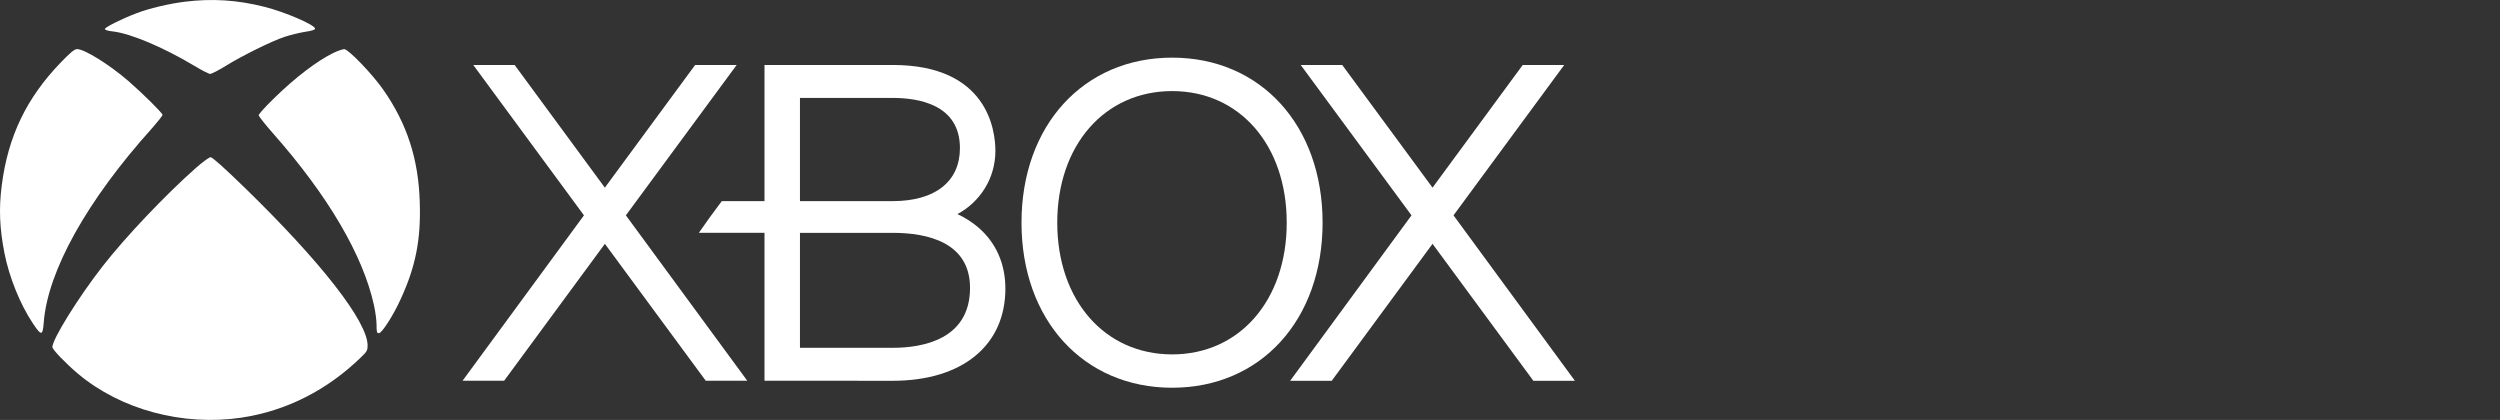 <?xml version="1.0" encoding="utf-8"?>
<svg version="1.1"
	 id="svg2" xmlns:cc="http://creativecommons.org/ns#" xmlns:dc="http://purl.org/dc/elements/1.1/" xmlns:inkscape="http://www.inkscape.org/namespaces/inkscape" xmlns:rdf="http://www.w3.org/1999/02/22-rdf-syntax-ns#" xmlns:sodipodi="http://sodipodi.sourceforge.net/DTD/sodipodi-0.dtd" xmlns:svg="http://www.w3.org/2000/svg"
	 xmlns="http://www.w3.org/2000/svg" xmlns:xlink="http://www.w3.org/1999/xlink" x="0px" y="0px" viewBox="0 0 13586.6 2282.3"
	 style="enable-background:new 0 0 13586.6 2282.3;" xml:space="preserve">
<rect x="0" y="0" width="13586.6" height="2282.3" fill="#333333" stroke="none"/>
<style type="text/css">
	.st0{fill:#177D3E;}
	.st1{fill-rule:evenodd;clip-rule:evenodd;fill:#696969;}

	<!-- White overwrite -->
	.st0{fill:#fff;}
	.st1{fill-rule:evenodd;clip-rule:evenodd;fill:#fff;}
</style>
<g>
	<path class="st0" d="M1004,9.4c-85,10.6-194.3,36.1-263.3,63c-76.6,29-170.6,75.8-170.6,85c0,5.7,16.7,10.6,43.9,13.5
		c97.5,11.3,278.6,88.5,442.3,186.9c39.7,24.1,78.7,43.9,85.7,43.9c7.7,0,46-19.8,85-43.9c93.3-57.3,247.3-133.1,318.3-157.2
		c32-10.6,82.2-22.7,112.1-27.6c36.2-5,55-11.3,55-17c0-20.5-162.3-90.6-275.1-118.9C1288.9-0.5,1152.4-9,1004,9.4z M330.5,339.3
		c-186,192.6-287,401.4-321.1,669C-6.6,1132.9-2.4,1239.1,24,1375c25.8,131,85,278.2,154.6,382.3c46,69.4,53.6,68.7,59.2-5.7
		c21.6-278.9,234.7-662,589.2-1055.6c30.6-34.7,56.4-67.3,56.4-71.5c0-9.9-105.9-114.7-183.9-182.7
		c-104.5-90.6-240.3-174.9-280-174.9C404.3,267.1,384.8,283.3,330.5,339.3z M1811.9,287.6c-88.5,43.2-207.6,133.8-322.5,246.4
		c-46,44.6-83.6,86.4-83.6,92s34.1,48.9,75.9,96.3c300.9,340.5,491.7,665.5,550.9,937.4c7.7,34.7,13.9,82.1,13.9,106.2
		c0,39.6,1.4,44.6,13.2,44.6c16,0,79.4-99.1,119.1-187.6c80.8-176.3,109.3-322.8,102.4-525.3c-7-234.3-69.6-426.2-198.5-610.3
		c-59.2-85-189.4-220.2-211.7-220.2C1862.1,267.1,1835.6,276.3,1811.9,287.6z M1064.6,912.7c-165.1,145.8-383.1,375.2-507,534.5
		c-131.6,168.5-273,396.5-273,438.9c0,13.5,73.1,89.2,139.3,145.1c232.6,195.4,570.4,286,888,238.6
		c245.2-36.8,468-150.1,653.3-331.3c28.6-27.6,32.7-35.4,32.7-60.9c-0.7-130.3-252.1-453.1-667.9-857.4
		c-112.8-109.7-175.5-165.7-185.3-165.7C1136.3,854.7,1102.2,879.5,1064.6,912.7z"/>
	<g>
		<polygon class="st0" points="2572,353.1 3173.6,1170.3 2513.9,2069.1 2739.8,2069.1 3287.3,1325.1 3835.4,2069.1 4061.1,2069.1 
			3401.4,1170.3 4003.5,353.1 3777.8,353.1 3287.1,1019.8 2796.9,353.1 		"/>
		<polygon class="st0" points="7068.9,353.1 7671,1170.3 7011.6,2069.4 7237.5,2069.4 7785.3,1325.1 8333.3,2069.4 8559,2069.4 
			7899.3,1170.3 8500.9,353.1 8275.5,353.1 7785.3,1019.8 7294.5,353.1 		"/>
		<path class="st0" d="M6370.3,313.3c-482,0-818.8,368.8-818.8,896.7c0,528.7,336.9,897.2,818.8,897.2
			c481.7,0,817.5-368.5,817.5-897.2C7187.8,682.1,6852,313.3,6370.3,313.3z M6370.3,495c366.7,0,622.6,294,622.6,715.1
			c0,421.4-256,715.9-622.6,715.9c-367.2,0-624.5-294.5-624.5-715.9C5745.8,789,6003.1,495,6370.3,495z"/>
		<path class="st0" d="M4154.8,353.1V1093h-232.1c-30.2,39.2-98.5,133.4-124.6,172.1h356.7v804l697,0.3
			c377.5,0,612.1-191.8,612.1-501c0-135.1-51.1-250.1-148.1-333.2c-35.8-30.5-74.7-54.2-112.4-71.6
			c124.5-67.6,206.2-195.3,206.2-343.5c0-109.8-40.4-467-557.8-467H4154.8z M4347.5,532.2h504.3c136.6,0,365.1,33.9,365.1,272.7
			c0,180.5-133.2,288.1-365.1,288.1h-504.3V532.2z M4347.5,1265.4h504.3c191.2,0,420,52.9,420,299.2c0,283.2-263,325.6-420,325.6
			h-504.3V1265.4z"/>
	</g>

</g>
</svg>
